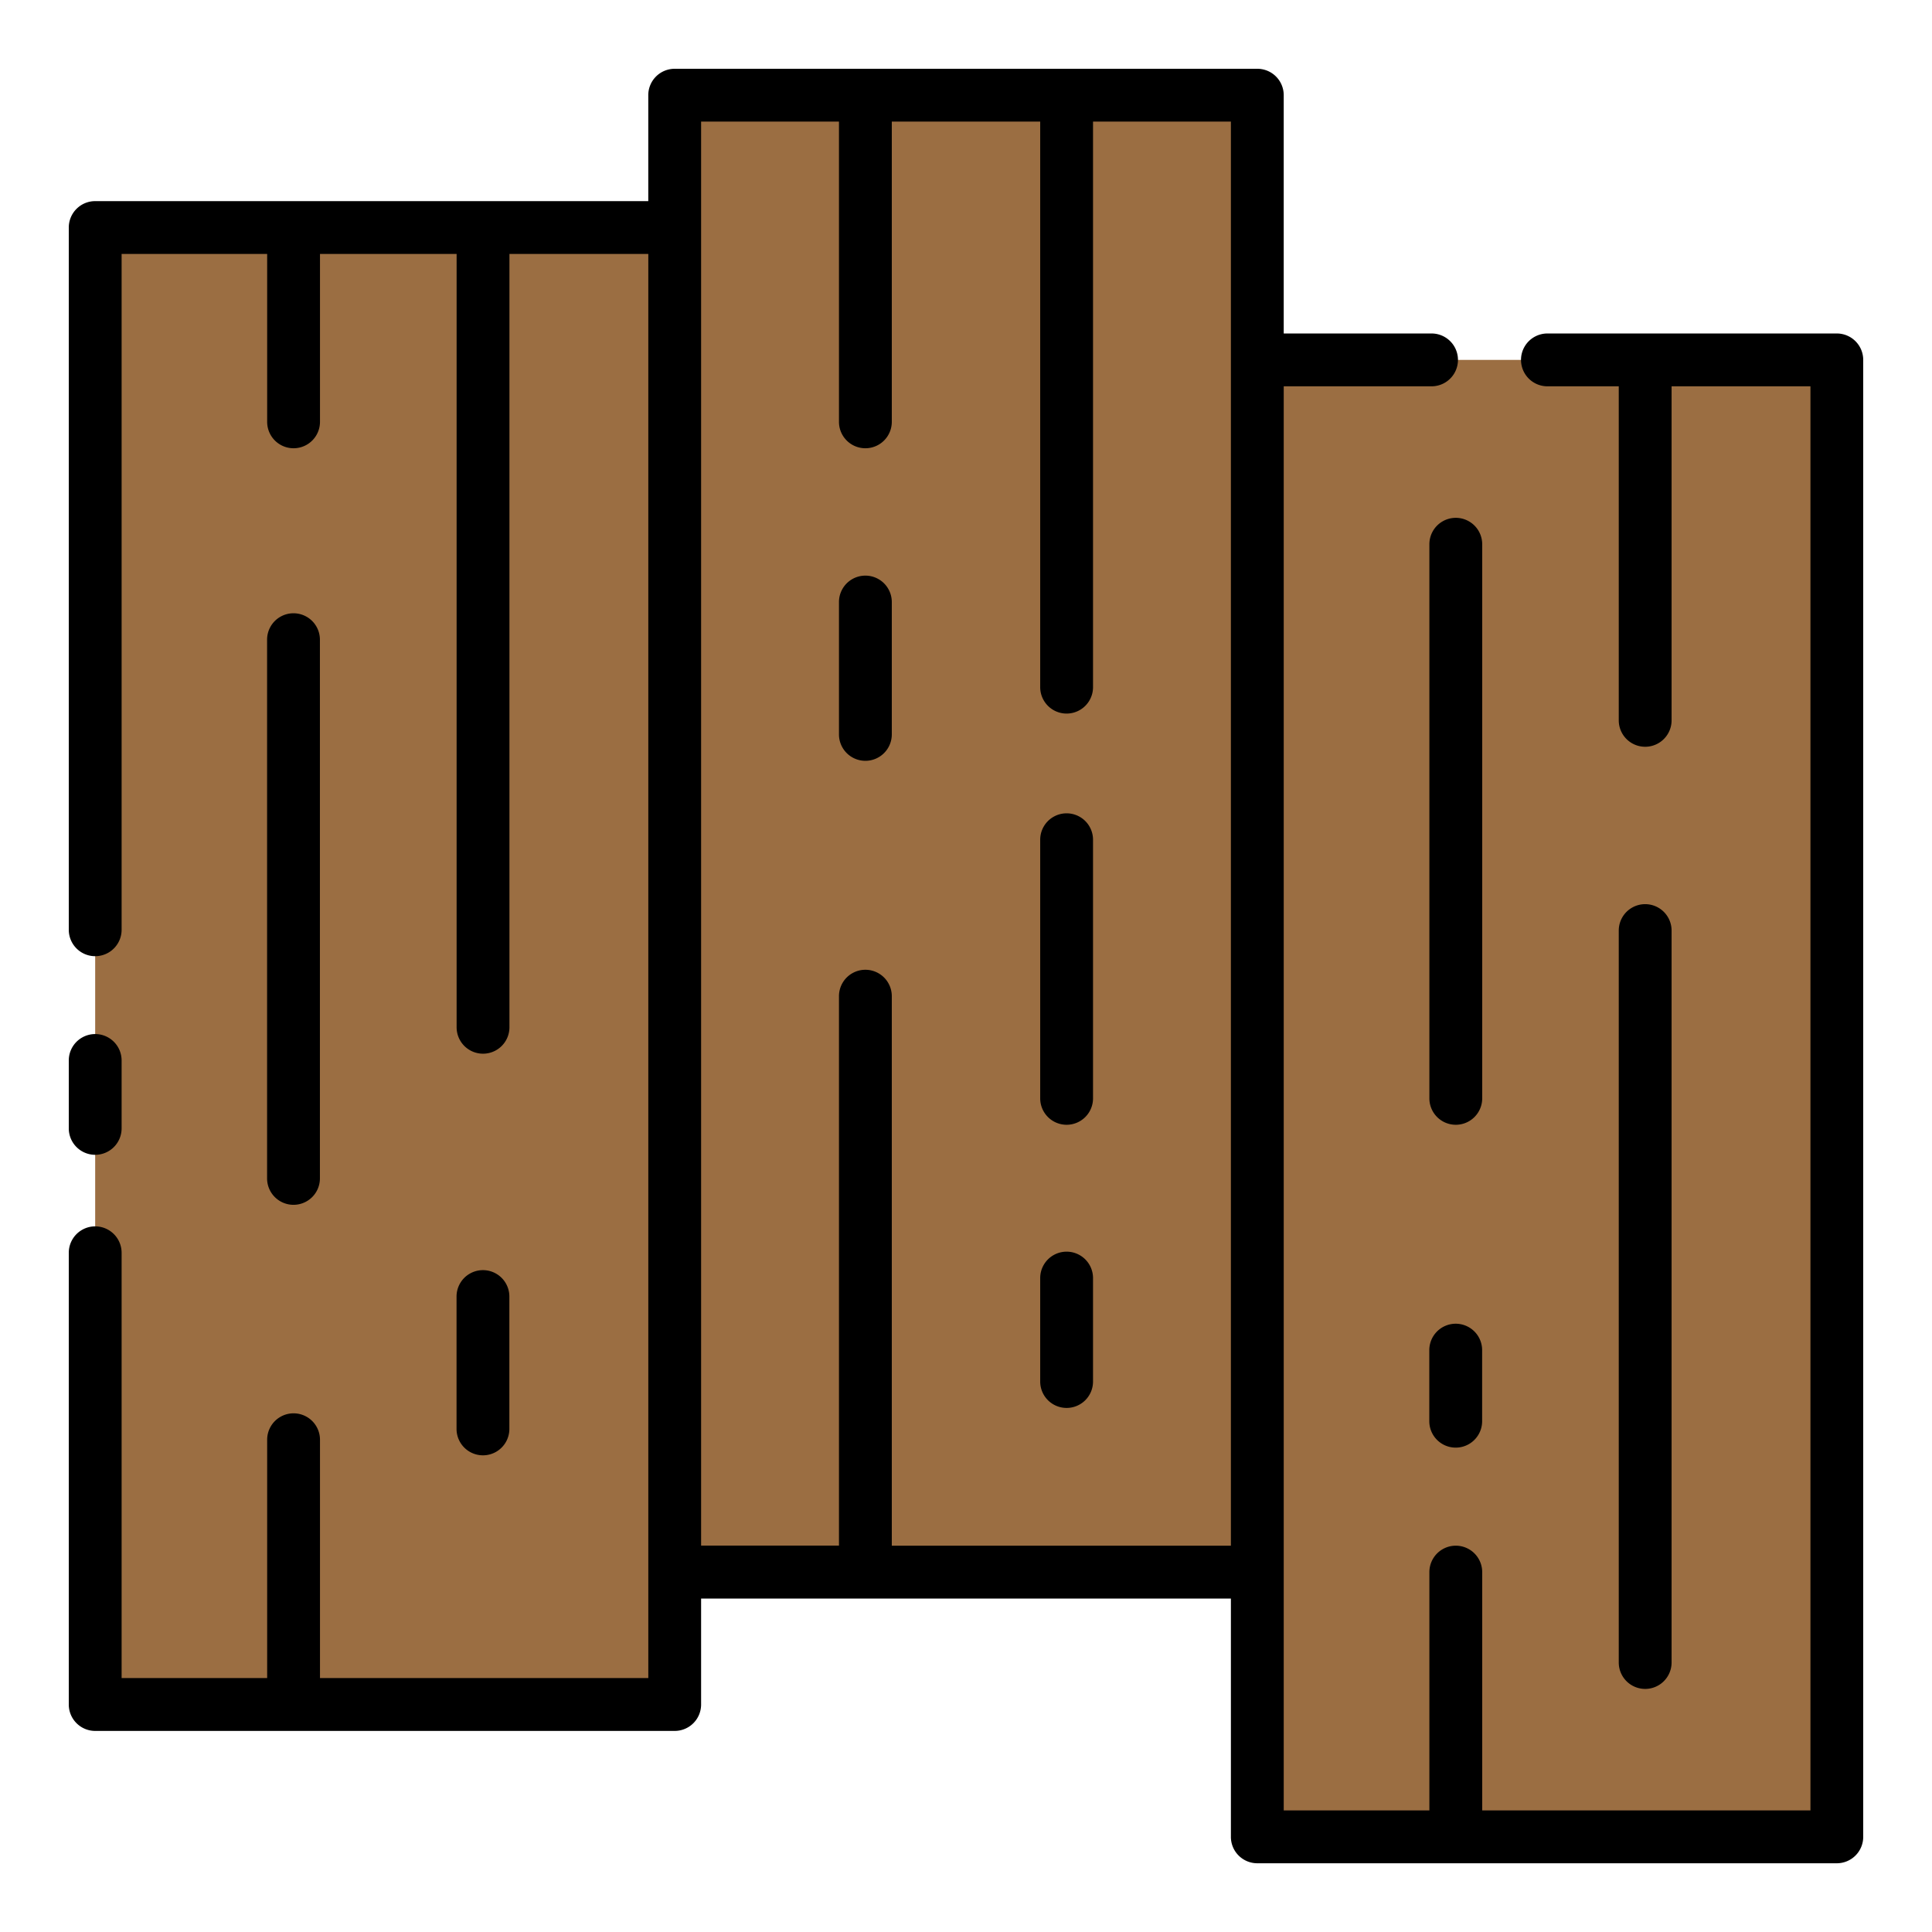 <svg height="512" viewBox="0 0 128 128" width="512" xmlns="http://www.w3.org/2000/svg"><g><g fill="#9b6e42"><path d="m44.7 6.306h38.6v97.849h-38.6z"/><path d="m83.3 23.844h38.394v97.849h-38.394z"/><path d="m6.306 15.075h38.394v97.849h-38.394z"/></g><g><path d="m121.693 22.094h-19.172a1.75 1.75 0 0 0 0 3.5h4.726v22.131a1.75 1.75 0 1 0 3.5 0v-22.131h9.2v94.349h-21.747v-15.787a1.75 1.75 0 0 0 -3.5 0v15.787h-9.65v-94.349h9.794a1.75 1.75 0 0 0 0-3.5h-9.794v-15.787a1.749 1.749 0 0 0 -1.75-1.75h-38.6a1.749 1.749 0 0 0 -1.75 1.75v7.018h-36.643a1.75 1.75 0 0 0 -1.75 1.75v46.525a1.75 1.75 0 0 0 3.5 0v-44.775h9.643v11.123a1.75 1.75 0 0 0 3.5 0v-11.123h9.052v51.235a1.75 1.75 0 0 0 3.5 0v-51.235h9.2v94.35h-21.752v-15.788a1.75 1.75 0 0 0 -3.5 0v15.788h-9.643v-28.175a1.75 1.75 0 0 0 -3.5 0v29.928a1.75 1.75 0 0 0 1.75 1.75h38.393a1.75 1.75 0 0 0 1.75-1.75v-7.019h35.1v15.787a1.749 1.749 0 0 0 1.75 1.75h38.393a1.749 1.749 0 0 0 1.75-1.75v-97.852a1.75 1.75 0 0 0 -1.75-1.75zm-75.243-14.037h9.134v19.891a1.75 1.75 0 1 0 3.5 0v-19.891h9.832v37.469a1.75 1.75 0 1 0 3.5 0v-37.469h9.134v94.349h-22.466v-36.406a1.75 1.75 0 0 0 -3.5 0v36.4h-9.134z"/><path d="m6.307 76.509a1.751 1.751 0 0 0 1.75-1.75v-4.5a1.75 1.75 0 0 0 -3.5 0v4.5a1.75 1.75 0 0 0 1.75 1.75z"/><path d="m57.334 50.406a1.75 1.75 0 0 0 1.75-1.75v-8.769a1.75 1.75 0 0 0 -3.5 0v8.769a1.75 1.75 0 0 0 1.75 1.75z"/><path d="m70.666 74.519a1.75 1.75 0 0 0 1.75-1.75v-17.134a1.75 1.75 0 1 0 -3.5 0v17.134a1.75 1.75 0 0 0 1.75 1.75z"/><path d="m70.666 93.279a1.749 1.749 0 0 0 1.75-1.75v-6.853a1.75 1.75 0 1 0 -3.5 0v6.853a1.749 1.749 0 0 0 1.75 1.75z"/><path d="m94.7 36.058v36.711a1.75 1.75 0 0 0 3.5 0v-36.711a1.75 1.75 0 1 0 -3.5 0z"/><path d="m110.747 110.145v-48.492a1.75 1.75 0 0 0 -3.5 0v48.492a1.75 1.75 0 0 0 3.5 0z"/><path d="m96.445 87.7a1.751 1.751 0 0 0 -1.75 1.75v4.709a1.75 1.75 0 0 0 3.5 0v-4.709a1.75 1.75 0 0 0 -1.75-1.75z"/><path d="m19.445 79.822a1.749 1.749 0 0 0 1.75-1.75v-35.691a1.75 1.75 0 0 0 -3.5 0v35.691a1.75 1.75 0 0 0 1.75 1.75z"/><path d="m33.747 94.668v-8.768a1.75 1.75 0 0 0 -3.5 0v8.769a1.75 1.75 0 0 0 3.5 0z"/></g></g></svg>